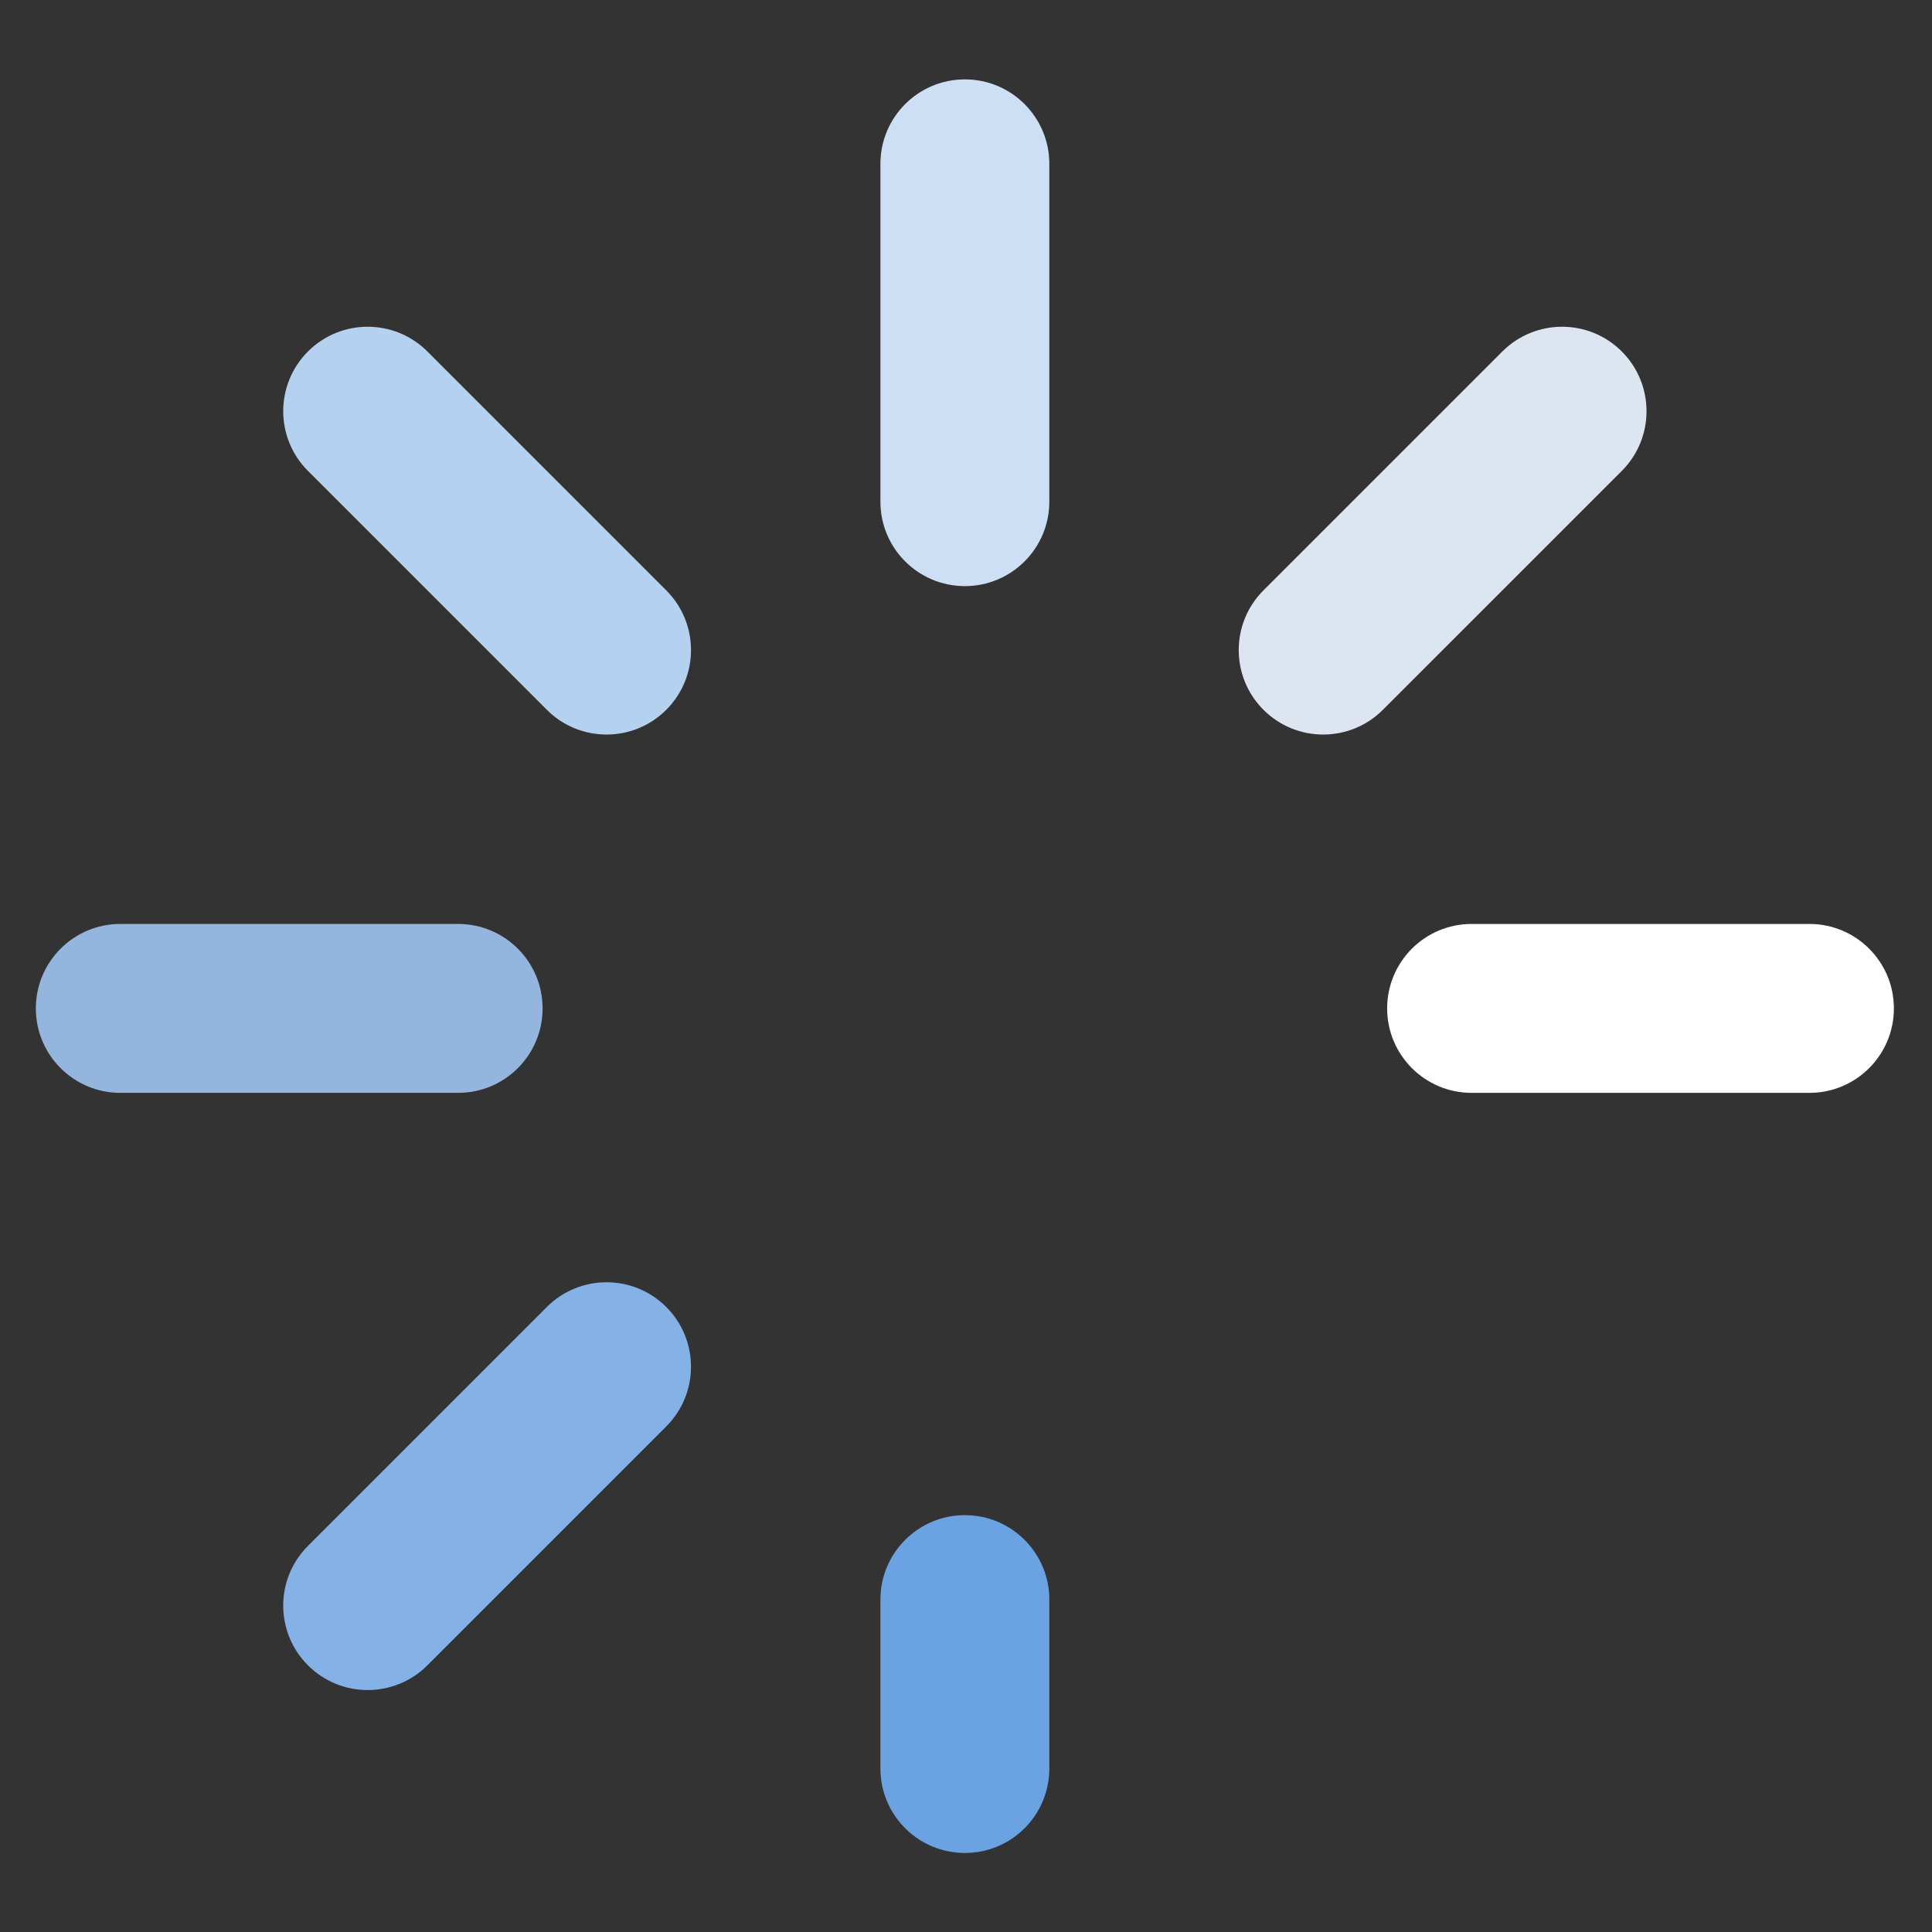 <?xml version="1.0" encoding="utf-8"?>
<!-- Generator: Adobe Illustrator 15.1.0, SVG Export Plug-In . SVG Version: 6.00 Build 0)  -->
<!DOCTYPE svg PUBLIC "-//W3C//DTD SVG 1.1//EN" "http://www.w3.org/Graphics/SVG/1.1/DTD/svg11.dtd">
<svg version="1.1" id="Слой_1" 
	xmlns:serif="http://www.serif.com/" 
	xmlns="http://www.w3.org/2000/svg" 
	xmlns:xlink="http://www.w3.org/1999/xlink" x="0px" y="0px" width="100%" height="100%" viewBox="0 0 512 512" style="enable-background:new 0 0 512 512;" xml:space="preserve">
	<rect x="0" y="0" width="512" height="512" fill="#333333" stroke="none"/>
	<g>
		<path style="fill:#FFFFFF;" d="M479.518,244.855h-89.528c-12.359,0-22.381,10.021-22.381,22.382
		c0,12.36,10.021,22.382,22.381,22.382h89.528c12.359,0,22.382-10.021,22.382-22.382
		C501.899,254.876,491.88,244.855,479.518,244.855z"/>
		<path style="fill:#94B6DE;" d="M121.41,244.855H31.882c-12.36,0-22.382,10.021-22.382,22.382c0,12.36,10.022,22.382,22.382,22.382
		h89.528c12.361,0,22.382-10.021,22.382-22.382C143.792,254.876,133.771,244.855,121.41,244.855z"/>
		<path style="fill:#DDE5F0;" d="M398.137,93.146l-63.306,63.308c-8.741,8.738-8.741,22.91,0,31.65
		c4.369,4.372,10.097,6.558,15.824,6.558c5.729,0,11.457-2.184,15.826-6.558l63.31-63.307c8.739-8.739,8.739-22.91,0-31.651
		C421.051,84.406,406.879,84.406,398.137,93.146z"/>
		<g>
			<g>
				<g>
					<path style="fill:#6BA2E2;" d="M255.701,401.528c-12.36,0-22.382,10.021-22.382,22.382v44.763
					c0,12.361,10.022,22.384,22.382,22.384c12.36,0,22.381-10.022,22.381-22.384V423.91
					C278.082,411.55,268.062,401.528,255.701,401.528z"/>
				</g>
				<path style="fill:#84B2E7;" d="M144.916,346.368l-63.305,63.309c-8.741,8.74-8.741,22.909,0,31.651
				c4.369,4.368,10.098,6.554,15.827,6.554s11.457-2.186,15.824-6.554l63.305-63.308c8.741-8.742,8.741-22.911,0-31.652
				C167.829,337.628,153.657,337.628,144.916,346.368z"/>
			</g>
		</g>
		<path style="fill:#CDDFF4;" d="M255.701,21.036c-12.36,0-22.382,10.022-22.382,22.382v89.528c0,12.36,10.022,22.382,22.382,22.382
		c12.36,0,22.381-10.022,22.381-22.382V43.417C278.082,31.058,268.062,21.036,255.701,21.036z"/>
		<path style="fill:#B5D1F0;" d="M113.264,93.146c-8.738-8.741-22.91-8.741-31.651,0c-8.741,8.741-8.741,22.91,0,31.651
		l63.305,63.307c4.369,4.372,10.098,6.559,15.826,6.559c5.726,0,11.458-2.187,15.825-6.559c8.741-8.738,8.741-22.91,0-31.65
		L113.264,93.146z"/>
	</g>
</svg>
